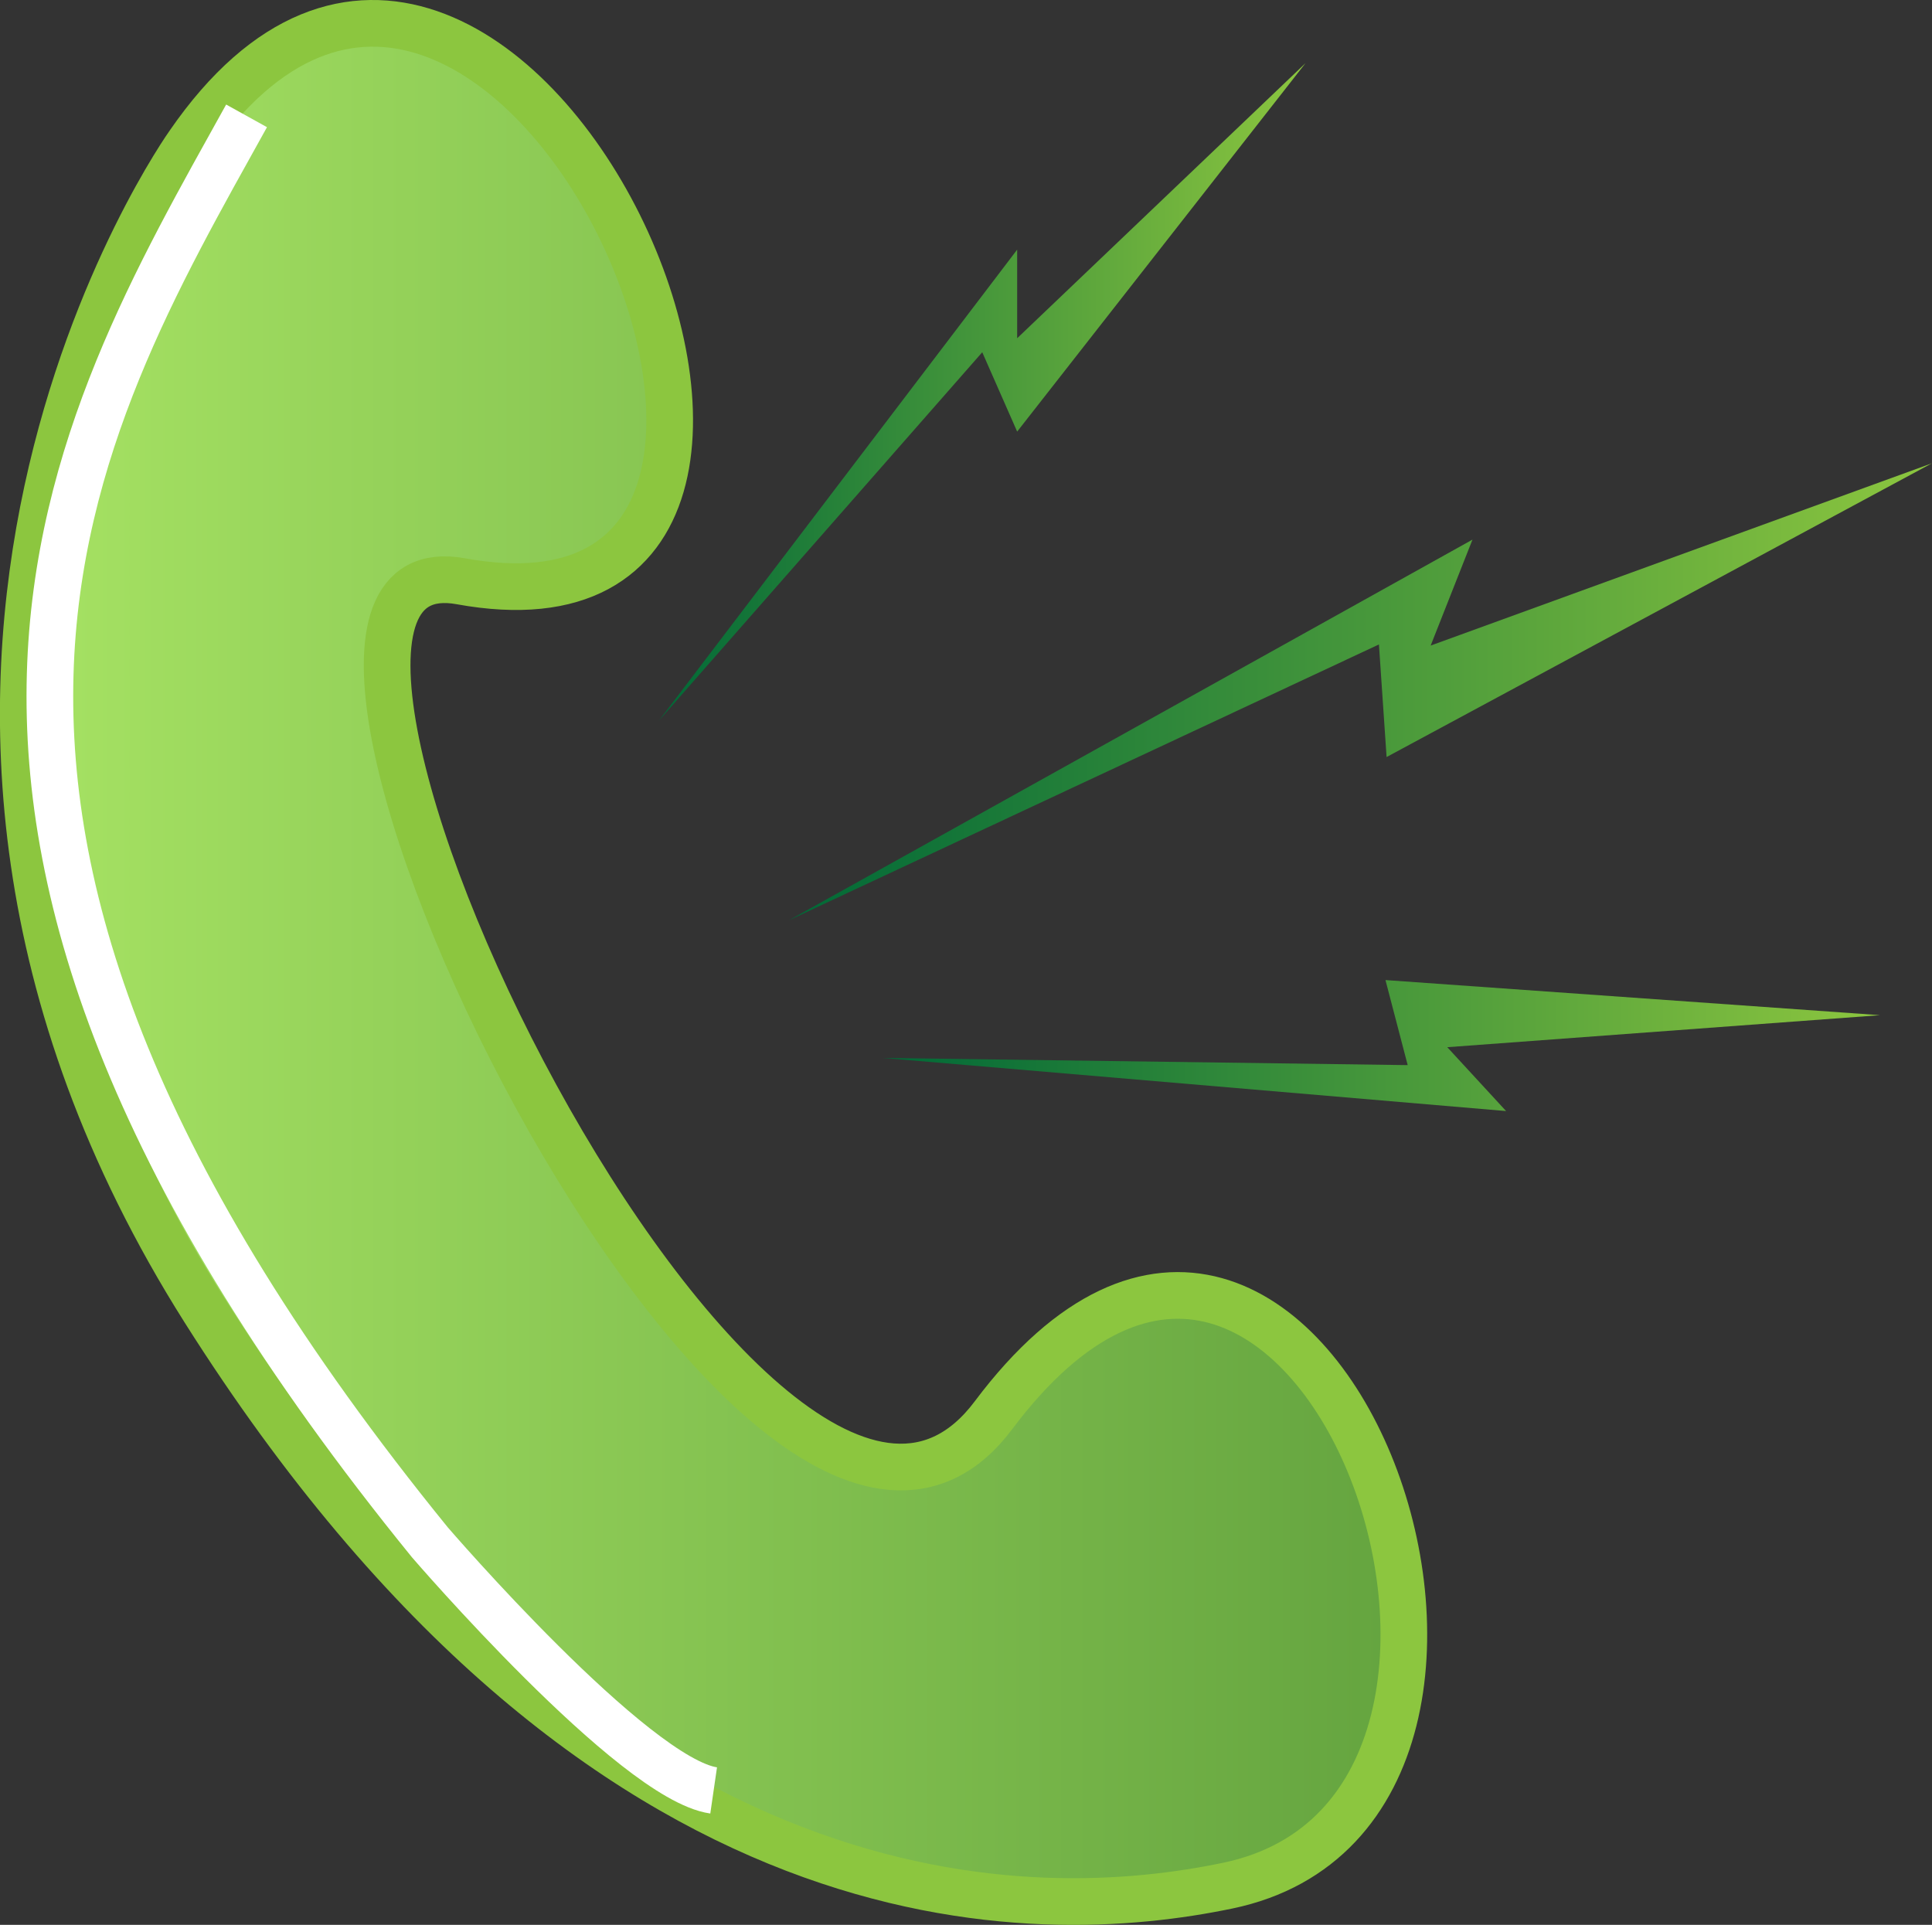 <?xml version="1.0" encoding="utf-8"?>
<!-- Generator: Adobe Illustrator 17.0.0, SVG Export Plug-In . SVG Version: 6.00 Build 0)  -->
<!DOCTYPE svg PUBLIC "-//W3C//DTD SVG 1.1//EN" "http://www.w3.org/Graphics/SVG/1.1/DTD/svg11.dtd">
<svg version="1.1" id="Layer_1" xmlns="http://www.w3.org/2000/svg" xmlns:xlink="http://www.w3.org/1999/xlink" x="0px" y="0px"
	 width="20.694px" height="20.618px" viewBox="0 0 20.694 20.618" enable-background="new 0 0 20.694 20.618" xml:space="preserve">
<rect x="0" y="0" width="20.694" height="20.618" fill="#333333" stroke="none"/>
<g>
	<linearGradient id="SVGID_1_" gradientUnits="userSpaceOnUse" x1="0.25" y1="10.309" x2="15.037" y2="10.309">
		<stop  offset="0.005" style="stop-color:#A6E263"/>
		<stop  offset="1" style="stop-color:#64A43F"/>
	</linearGradient>
	<path fill="url(#SVGID_1_)" stroke="#8CC63F" stroke-width="0.5" stroke-miterlimit="10" d="M2.023,1.541
		c0,0-4.1,5.743,0.167,12.493s8.934,6.586,10.96,6.164c4.022-0.837,0.865-9.538-2.51-5.037c-2.496,3.329-8.67-9.475-5.705-8.935
		C9.987,7.146,5.37-3.312,2.023,1.541z"/>
	<linearGradient id="SVGID_2_" gradientUnits="userSpaceOnUse" x1="7.057" y1="4.198" x2="13.984" y2="4.198">
		<stop  offset="0" style="stop-color:#006837"/>
		<stop  offset="1" style="stop-color:#8CC63F"/>
	</linearGradient>
	<polygon fill="url(#SVGID_2_)" points="7.057,7.72 10.895,2.674 10.895,3.623 13.984,0.676 10.895,4.623 10.521,3.773 	"/>
	<linearGradient id="SVGID_3_" gradientUnits="userSpaceOnUse" x1="8.446" y1="7.411" x2="20.694" y2="7.411">
		<stop  offset="0" style="stop-color:#006837"/>
		<stop  offset="1" style="stop-color:#8CC63F"/>
	</linearGradient>
	<polygon fill="url(#SVGID_3_)" points="8.446,9.86 15.772,5.78 15.324,6.915 20.694,4.962 14.852,8.109 14.77,6.903 	"/>
	<linearGradient id="SVGID_4_" gradientUnits="userSpaceOnUse" x1="9.456" y1="11.199" x2="20.137" y2="11.199">
		<stop  offset="0" style="stop-color:#006837"/>
		<stop  offset="1" style="stop-color:#8CC63F"/>
	</linearGradient>
	<polygon fill="url(#SVGID_4_)" points="9.456,11.332 16.132,11.901 15.502,11.217 20.137,10.874 14.84,10.498 15.078,11.409 	"/>
	<path fill="none" stroke="#FFFFFF" stroke-width="0.5" stroke-miterlimit="10" d="M2.641,1.241C0.76,4.633-1.742,8.713,4.604,16.52
		c0,0,2.18,2.533,3.04,2.658"/>
</g>
</svg>
